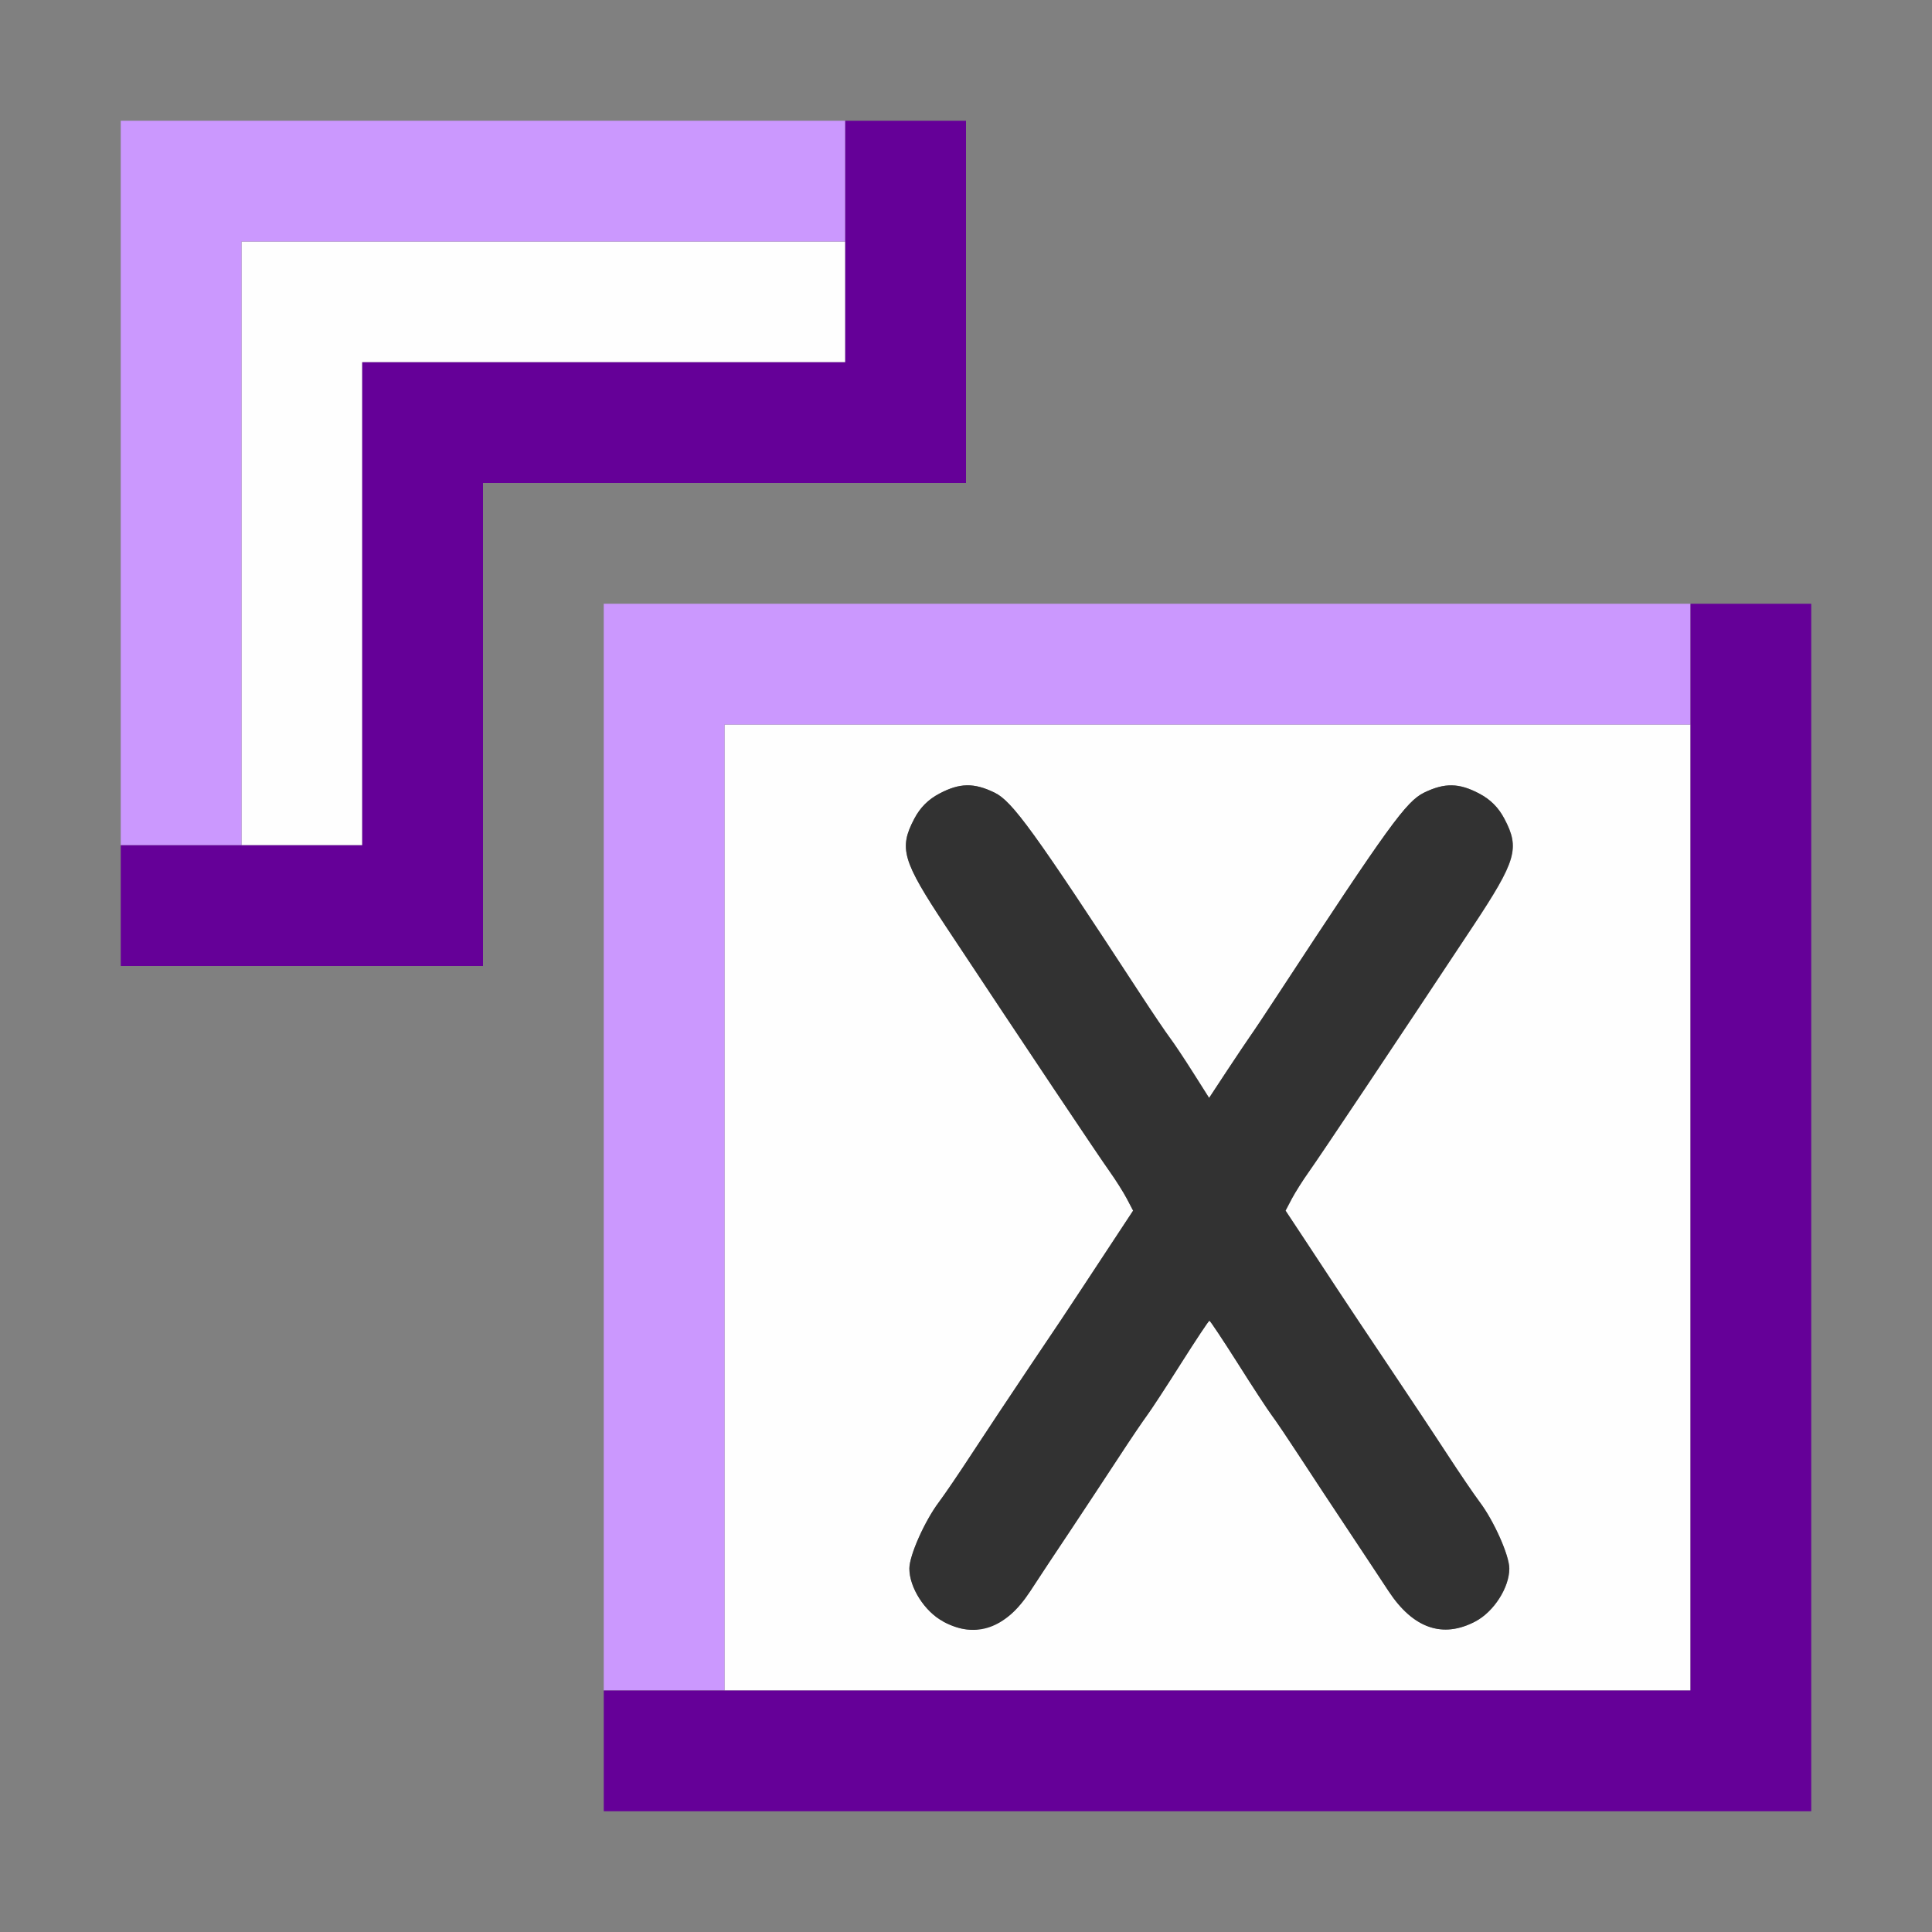 <?xml version="1.0" encoding="UTF-8" standalone="no"?>
<!-- Created with Inkscape (http://www.inkscape.org/) -->

<svg
   version="1.1"
   id="svg2"
   width="1600"
   height="1600"
   viewBox="0 0 1600 1600"
   sodipodi:docname="boolean_math.svg"
   inkscape:version="1.2.2 (732a01da63, 2022-12-09)"
   xmlns:inkscape="http://www.inkscape.org/namespaces/inkscape"
   xmlns:sodipodi="http://sodipodi.sourceforge.net/DTD/sodipodi-0.dtd"
   xmlns="http://www.w3.org/2000/svg"
   xmlns:svg="http://www.w3.org/2000/svg"
   xmlns:rdf="http://www.w3.org/1999/02/22-rdf-syntax-ns#"
   xmlns:cc="http://creativecommons.org/ns#"
   xmlns:dc="http://purl.org/dc/elements/1.1/">
  <rect x="0" y="0" width="1600" height="1600" fill="#808080" stroke="none"/>
  <defs
     id="defs6" />
  <sodipodi:namedview
     pagecolor="#808080"
     bordercolor="#666666"
     borderopacity="1"
     objecttolerance="10"
     gridtolerance="10"
     guidetolerance="10"
     inkscape:pageopacity="0"
     inkscape:pageshadow="2"
     inkscape:window-width="1993"
     inkscape:window-height="1009"
     id="namedview4"
     showgrid="false"
     inkscape:zoom="0.5"
     inkscape:cx="111"
     inkscape:cy="80"
     inkscape:window-x="-8"
     inkscape:window-y="-8"
     inkscape:window-maximized="1"
     inkscape:current-layer="BOOLEAN_MATH"
     inkscape:showpageshadow="0"
     inkscape:pagecheckerboard="true"
     inkscape:deskcolor="#d1d1d1" />
  <g
     id="BOOLEAN_MATH"
     transform="matrix(100,0,0,100,0,4.9999997e-5)"
     style="stroke-width:0.011">
    <path
       style="fill:none;stroke-width:0"
       d="M 0,8 V 0 h 8 8 v 8 8 H 8 0 Z m 15,2 V 5 H 10 5 v 5 5 h 5 5 z M 4,6 V 4 H 6 8 V 2.5 1 H 4.5 1 V 4.5 8 H 2.5 4 Z"
       id="path827"
       inkscape:connector-curvature="0" />
    <path
       style="fill:#fefefe;stroke-width:0"
       d="M 6,10 V 6 h 4 4 v 4 4 H 10 6 Z m 2.27,3.435 c 0.096,-0.046 0.169,-0.119 0.26,-0.258 0.07,-0.106 0.222,-0.335 0.337,-0.509 0.116,-0.173 0.292,-0.441 0.392,-0.594 0.1,-0.153 0.208,-0.314 0.241,-0.357 0.032,-0.043 0.159,-0.236 0.281,-0.43 0.122,-0.193 0.227,-0.352 0.234,-0.352 0.006,0 0.111,0.158 0.234,0.352 0.122,0.193 0.249,0.387 0.281,0.43 0.032,0.043 0.141,0.203 0.241,0.357 0.1,0.153 0.277,0.42 0.392,0.594 0.116,0.173 0.268,0.402 0.337,0.509 0.203,0.308 0.448,0.394 0.719,0.25 C 12.372,13.348 12.5,13.148 12.5,12.99 c 0,-0.109 -0.128,-0.396 -0.246,-0.552 -0.045,-0.06 -0.167,-0.238 -0.27,-0.397 -0.103,-0.158 -0.323,-0.489 -0.488,-0.735 -0.165,-0.246 -0.351,-0.524 -0.413,-0.619 -0.062,-0.095 -0.185,-0.282 -0.274,-0.416 l -0.162,-0.245 0.052,-0.099 c 0.029,-0.055 0.092,-0.155 0.142,-0.224 0.089,-0.125 0.703,-1.043 1.359,-2.034 0.359,-0.542 0.389,-0.644 0.259,-0.889 -0.049,-0.093 -0.115,-0.159 -0.208,-0.208 -0.168,-0.089 -0.286,-0.091 -0.456,-0.008 -0.148,0.072 -0.291,0.27 -1.212,1.674 C 10.483,8.39 10.38,8.544 10.356,8.578 10.331,8.613 10.244,8.742 10.162,8.866 L 10.014,9.092 9.881,8.882 C 9.808,8.766 9.721,8.637 9.689,8.594 9.656,8.551 9.547,8.39 9.447,8.237 8.562,6.881 8.384,6.635 8.236,6.564 c -0.17,-0.082 -0.289,-0.08 -0.456,0.008 -0.093,0.049 -0.159,0.115 -0.208,0.208 -0.129,0.245 -0.099,0.347 0.259,0.889 0.656,0.991 1.27,1.909 1.359,2.034 0.049,0.069 0.113,0.17 0.142,0.224 l 0.052,0.099 -0.162,0.245 C 9.134,10.406 9.01,10.593 8.948,10.688 8.887,10.782 8.701,11.061 8.535,11.306 8.37,11.552 8.15,11.883 8.047,12.041 7.944,12.199 7.822,12.378 7.777,12.438 7.659,12.594 7.531,12.881 7.531,12.99 c 0,0.157 0.128,0.357 0.28,0.438 0.168,0.089 0.286,0.091 0.459,0.007 z M 2,4.5 V 2 H 4.5 7 V 2.5 3 H 5 3 V 5 7 H 2.5 2 Z"
       id="path825"
       inkscape:connector-curvature="0" />
    <path
       style="fill:#cb98fe;stroke-width:0"
       d="M 5,9.5 V 5 H 9.5 14 V 5.5 6 H 10 6 v 4 4 H 5.5 5 Z M 1,4 V 1 H 4 7 V 1.5 2 H 4.5 2 V 4.5 7 H 1.5 1 Z"
       id="path823"
       inkscape:connector-curvature="0" />
    <path
       style="fill:#650098;stroke-width:0"
       d="M 5,14.5 V 14 H 9.5 14 V 9.5 5 h 0.5 0.5 v 5 5 H 10 5 Z M 1,7.5 V 7 H 2 3 V 5 3 H 5 7 V 2 1 H 7.5 8 V 2.5 4 H 6 4 V 6 8 H 2.5 1 Z"
       id="path821"
       inkscape:connector-curvature="0" />
    <path
       style="fill:#323232;stroke-width:0"
       d="M 7.811,13.428 C 7.659,13.348 7.531,13.148 7.531,12.99 c 0,-0.109 0.128,-0.396 0.246,-0.552 C 7.822,12.378 7.944,12.199 8.047,12.041 8.15,11.883 8.37,11.552 8.535,11.306 8.701,11.061 8.887,10.782 8.948,10.688 9.01,10.593 9.134,10.406 9.223,10.271 L 9.384,10.026 9.332,9.927 C 9.304,9.873 9.24,9.772 9.191,9.703 9.101,9.578 8.487,8.66 7.831,7.669 7.472,7.127 7.443,7.025 7.572,6.78 c 0.049,-0.093 0.115,-0.159 0.208,-0.208 0.168,-0.089 0.286,-0.091 0.456,-0.008 0.147,0.071 0.325,0.317 1.211,1.674 0.1,0.153 0.209,0.314 0.241,0.357 0.033,0.043 0.119,0.173 0.192,0.288 l 0.133,0.21 0.149,-0.226 c 0.082,-0.124 0.169,-0.254 0.193,-0.288 0.025,-0.034 0.127,-0.188 0.227,-0.341 0.92,-1.404 1.064,-1.602 1.212,-1.674 0.17,-0.082 0.289,-0.08 0.456,0.008 0.093,0.049 0.159,0.115 0.208,0.208 0.129,0.245 0.099,0.347 -0.259,0.889 -0.656,0.991 -1.27,1.909 -1.359,2.034 -0.049,0.069 -0.113,0.17 -0.142,0.224 l -0.052,0.099 0.162,0.245 c 0.089,0.135 0.212,0.322 0.274,0.416 0.062,0.095 0.248,0.373 0.413,0.619 0.165,0.246 0.385,0.576 0.488,0.735 0.103,0.158 0.225,0.337 0.27,0.397 0.118,0.156 0.246,0.443 0.246,0.552 0,0.157 -0.128,0.357 -0.28,0.438 -0.271,0.143 -0.516,0.058 -0.719,-0.25 -0.07,-0.106 -0.222,-0.335 -0.337,-0.509 -0.116,-0.173 -0.292,-0.441 -0.392,-0.594 -0.1,-0.153 -0.208,-0.314 -0.241,-0.357 -0.032,-0.043 -0.159,-0.236 -0.281,-0.43 C 10.127,11.096 10.022,10.938 10.016,10.938 c -0.006,0 -0.111,0.158 -0.234,0.352 -0.122,0.193 -0.249,0.387 -0.281,0.43 -0.032,0.043 -0.141,0.203 -0.241,0.357 -0.1,0.153 -0.277,0.42 -0.392,0.594 -0.116,0.173 -0.268,0.402 -0.337,0.509 -0.203,0.308 -0.448,0.394 -0.719,0.25 z"
       id="path819"
       inkscape:connector-curvature="0" />
  </g>
</svg>
